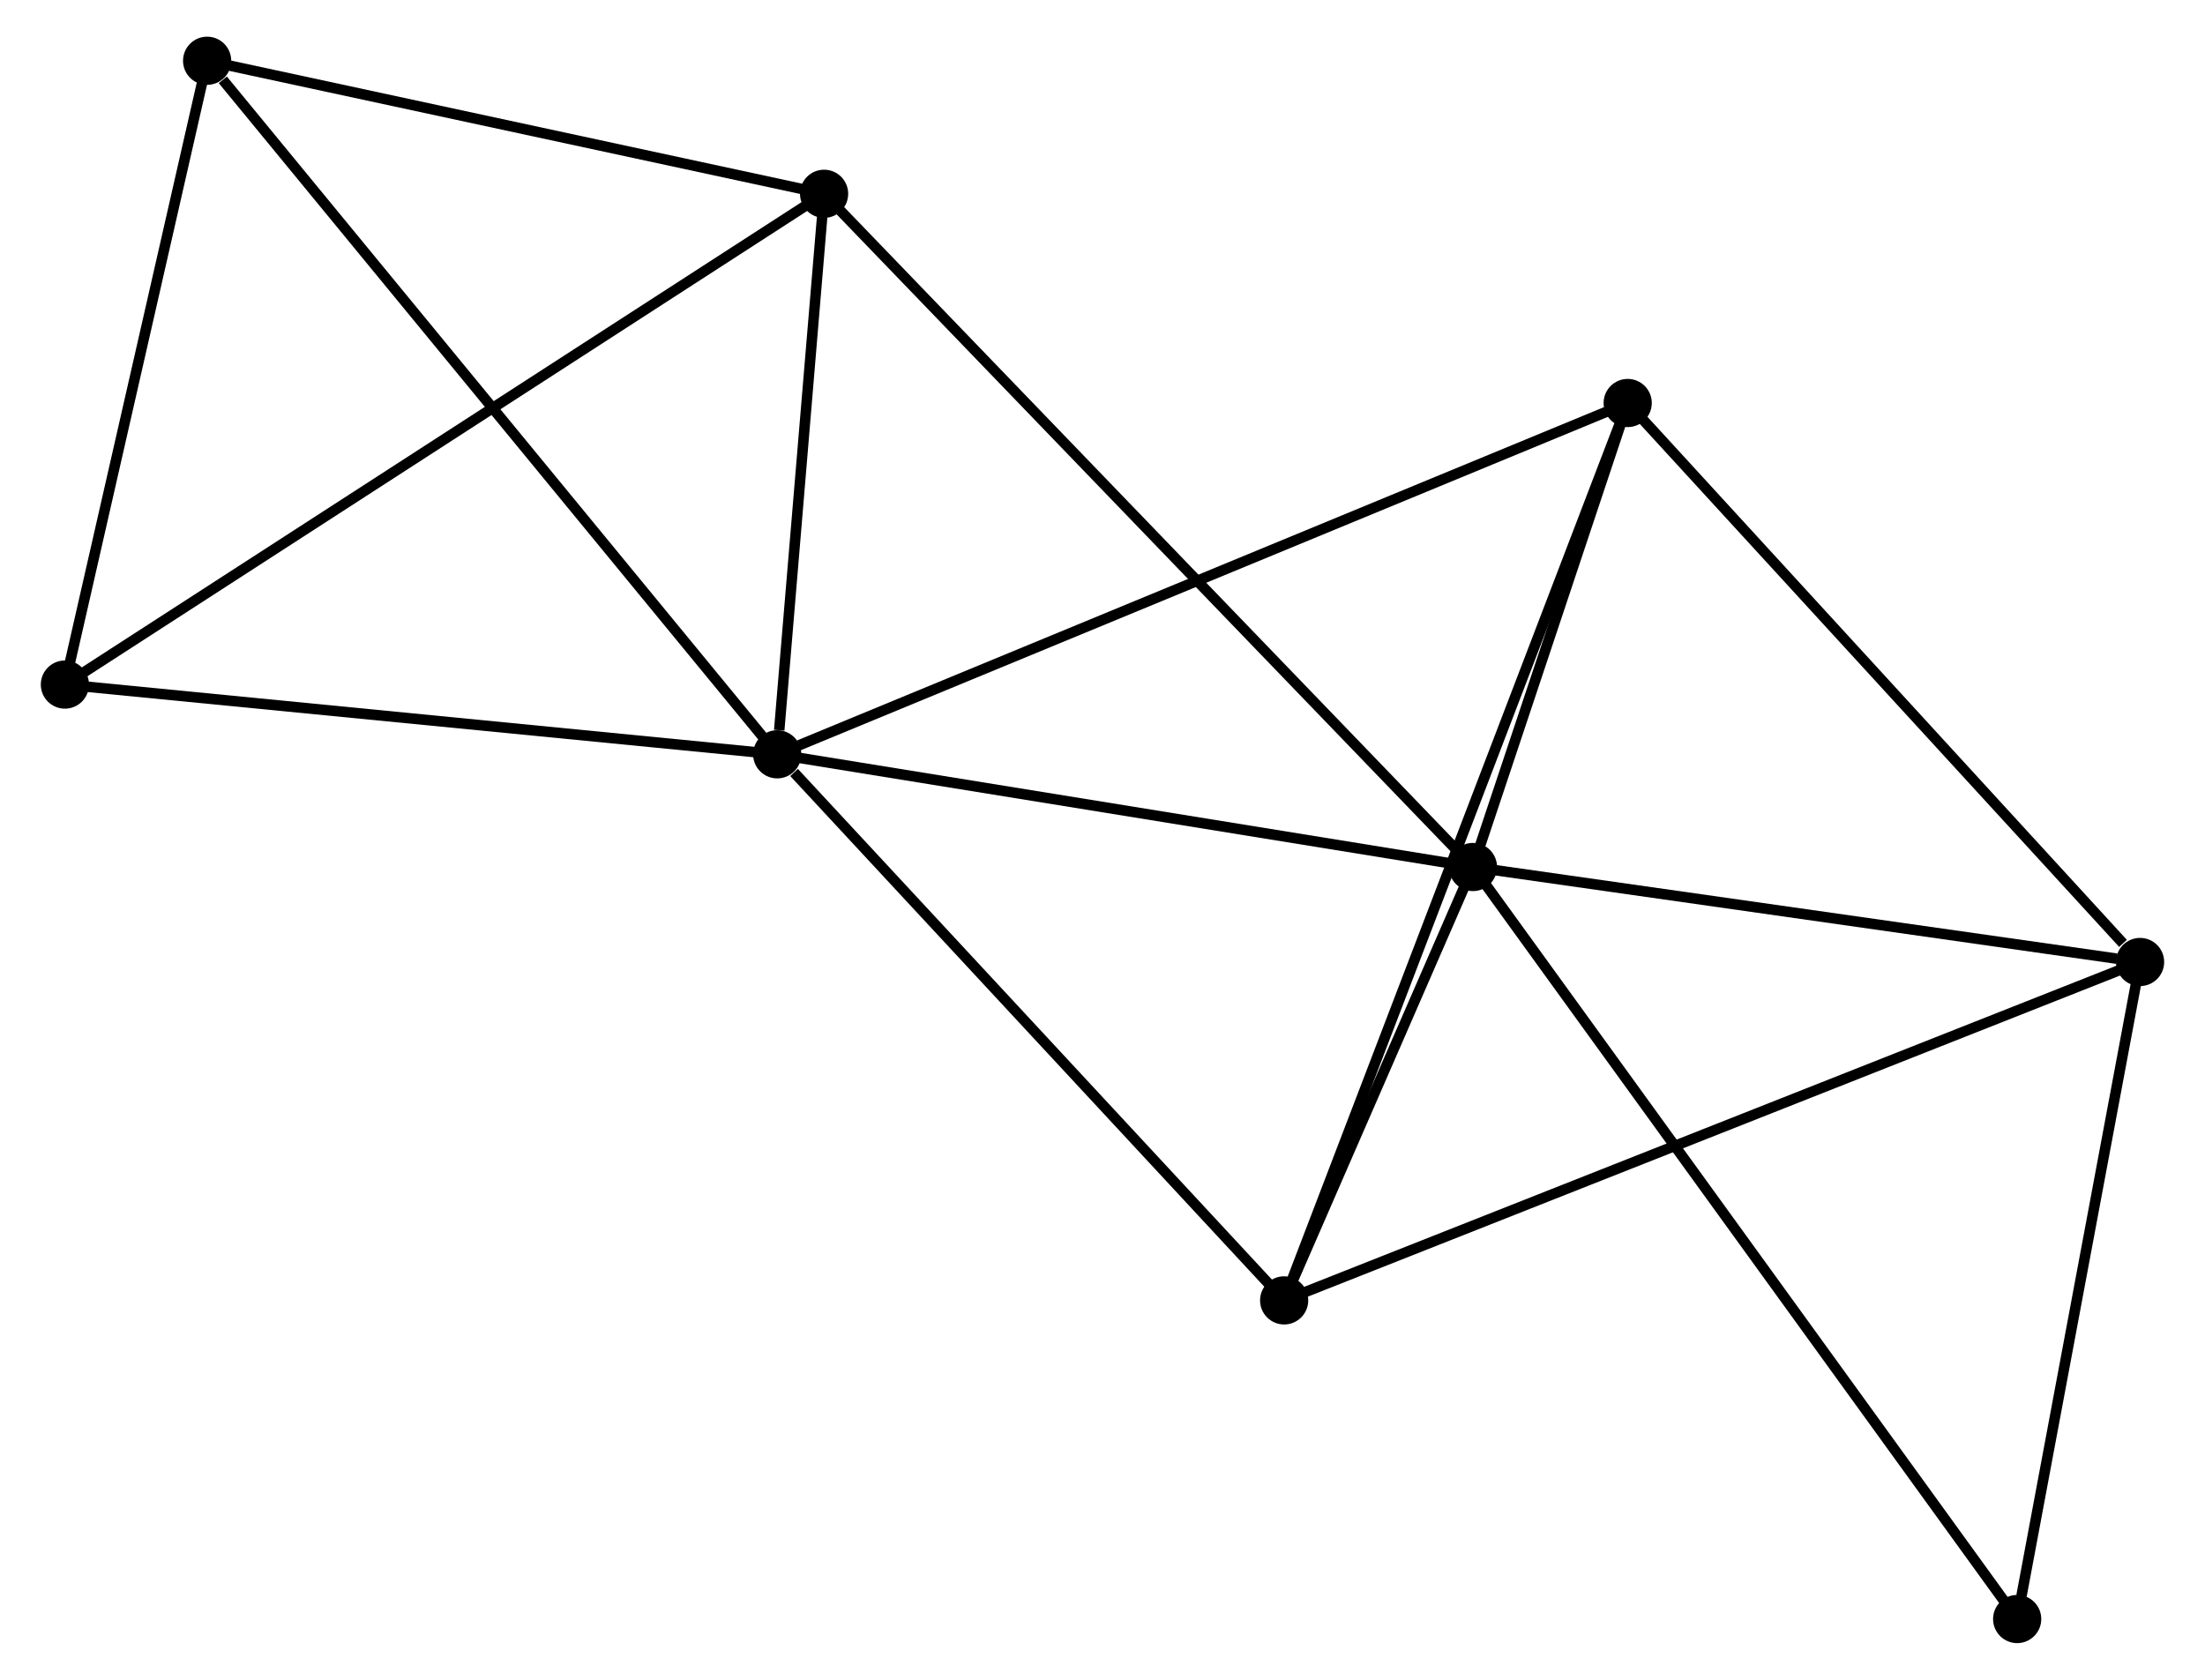 <?xml version="1.0" encoding="UTF-8" standalone="no"?>
<!DOCTYPE svg PUBLIC "-//W3C//DTD SVG 1.1//EN"
 "http://www.w3.org/Graphics/SVG/1.1/DTD/svg11.dtd">
<!-- Generated by graphviz version 2.36.0 (20140111.2315)
 -->
<!-- Title: %3 Pages: 1 -->
<svg width="210pt" height="160pt"
 viewBox="0.00 0.00 209.67 160.35" xmlns="http://www.w3.org/2000/svg" xmlns:xlink="http://www.w3.org/1999/xlink">
<g id="graph0" class="graph" transform="scale(1 1) rotate(0) translate(4 156.35)">
<title>%3</title>
<!-- 0 -->
<g id="node1" class="node"><title>0</title>
<ellipse fill="black" stroke="black" cx="69.787" cy="-84.345" rx="1.8" ry="1.8"/>
</g>
<!-- 1 -->
<g id="node2" class="node"><title>1</title>
<ellipse fill="black" stroke="black" cx="136.193" cy="-73.587" rx="1.8" ry="1.8"/>
</g>
<!-- 0&#45;&#45;1 -->
<g id="edge1" class="edge"><title>0&#45;&#45;1</title>
<path fill="none" stroke="black" d="M71.703,-84.035C81.4,-82.464 124.979,-75.403 134.395,-73.878"/>
</g>
<!-- 3 -->
<g id="node3" class="node"><title>3</title>
<ellipse fill="black" stroke="black" cx="118.173" cy="-32.217" rx="1.8" ry="1.8"/>
</g>
<!-- 0&#45;&#45;3 -->
<g id="edge2" class="edge"><title>0&#45;&#45;3</title>
<path fill="none" stroke="black" d="M71.397,-82.611C78.874,-74.555 110.136,-40.875 116.885,-33.604"/>
</g>
<!-- 4 -->
<g id="node4" class="node"><title>4</title>
<ellipse fill="black" stroke="black" cx="150.963" cy="-117.88" rx="1.8" ry="1.8"/>
</g>
<!-- 0&#45;&#45;4 -->
<g id="edge3" class="edge"><title>0&#45;&#45;4</title>
<path fill="none" stroke="black" d="M71.483,-85.046C82.047,-89.41 138.74,-112.831 149.277,-117.184"/>
</g>
<!-- 5 -->
<g id="node5" class="node"><title>5</title>
<ellipse fill="black" stroke="black" cx="74.262" cy="-137.851" rx="1.8" ry="1.8"/>
</g>
<!-- 0&#45;&#45;5 -->
<g id="edge4" class="edge"><title>0&#45;&#45;5</title>
<path fill="none" stroke="black" d="M69.979,-86.644C70.716,-95.445 73.349,-126.937 74.075,-135.62"/>
</g>
<!-- 6 -->
<g id="node6" class="node"><title>6</title>
<ellipse fill="black" stroke="black" cx="15.375" cy="-150.55" rx="1.8" ry="1.8"/>
</g>
<!-- 0&#45;&#45;6 -->
<g id="edge5" class="edge"><title>0&#45;&#45;6</title>
<path fill="none" stroke="black" d="M68.442,-85.982C60.98,-95.062 24.716,-139.185 16.873,-148.728"/>
</g>
<!-- 7 -->
<g id="node7" class="node"><title>7</title>
<ellipse fill="black" stroke="black" cx="1.8" cy="-91.002" rx="1.8" ry="1.8"/>
</g>
<!-- 0&#45;&#45;7 -->
<g id="edge6" class="edge"><title>0&#45;&#45;7</title>
<path fill="none" stroke="black" d="M67.826,-84.537C57.898,-85.509 13.281,-89.878 3.64,-90.822"/>
</g>
<!-- 1&#45;&#45;3 -->
<g id="edge8" class="edge"><title>1&#45;&#45;3</title>
<path fill="none" stroke="black" d="M135.419,-71.809C132.455,-65.004 121.848,-40.655 118.924,-33.942"/>
</g>
<!-- 1&#45;&#45;4 -->
<g id="edge9" class="edge"><title>1&#45;&#45;4</title>
<path fill="none" stroke="black" d="M136.828,-75.49C139.257,-82.776 147.95,-108.845 150.347,-116.033"/>
</g>
<!-- 1&#45;&#45;5 -->
<g id="edge10" class="edge"><title>1&#45;&#45;5</title>
<path fill="none" stroke="black" d="M134.662,-75.175C126.019,-84.144 83.436,-128.332 75.527,-136.538"/>
</g>
<!-- 2 -->
<g id="node8" class="node"><title>2</title>
<ellipse fill="black" stroke="black" cx="199.867" cy="-64.52" rx="1.8" ry="1.8"/>
</g>
<!-- 1&#45;&#45;2 -->
<g id="edge7" class="edge"><title>1&#45;&#45;2</title>
<path fill="none" stroke="black" d="M138.03,-73.325C147.165,-72.024 187.658,-66.259 197.638,-64.838"/>
</g>
<!-- 8 -->
<g id="node9" class="node"><title>8</title>
<ellipse fill="black" stroke="black" cx="188.137" cy="-1.8" rx="1.8" ry="1.8"/>
</g>
<!-- 1&#45;&#45;8 -->
<g id="edge11" class="edge"><title>1&#45;&#45;8</title>
<path fill="none" stroke="black" d="M137.278,-72.087C144.038,-62.745 180.315,-12.609 187.058,-3.291"/>
</g>
<!-- 3&#45;&#45;4 -->
<g id="edge15" class="edge"><title>3&#45;&#45;4</title>
<path fill="none" stroke="black" d="M118.858,-34.006C123.125,-45.154 146.025,-104.981 150.282,-116.101"/>
</g>
<!-- 5&#45;&#45;6 -->
<g id="edge16" class="edge"><title>5&#45;&#45;6</title>
<path fill="none" stroke="black" d="M72.303,-138.274C63.362,-140.202 26.482,-148.155 17.402,-150.113"/>
</g>
<!-- 5&#45;&#45;7 -->
<g id="edge17" class="edge"><title>5&#45;&#45;7</title>
<path fill="none" stroke="black" d="M72.749,-136.873C63.4,-130.828 13.581,-98.618 3.558,-92.138"/>
</g>
<!-- 6&#45;&#45;7 -->
<g id="edge18" class="edge"><title>6&#45;&#45;7</title>
<path fill="none" stroke="black" d="M14.923,-148.569C12.862,-139.528 4.361,-102.234 2.267,-93.052"/>
</g>
<!-- 2&#45;&#45;3 -->
<g id="edge12" class="edge"><title>2&#45;&#45;3</title>
<path fill="none" stroke="black" d="M198.161,-63.846C187.529,-59.642 130.474,-37.081 119.87,-32.888"/>
</g>
<!-- 2&#45;&#45;4 -->
<g id="edge13" class="edge"><title>2&#45;&#45;4</title>
<path fill="none" stroke="black" d="M198.24,-66.296C190.683,-74.542 159.086,-109.017 152.265,-116.46"/>
</g>
<!-- 2&#45;&#45;8 -->
<g id="edge14" class="edge"><title>2&#45;&#45;8</title>
<path fill="none" stroke="black" d="M199.529,-62.711C197.846,-53.713 190.386,-13.826 188.547,-3.995"/>
</g>
</g>
</svg>
